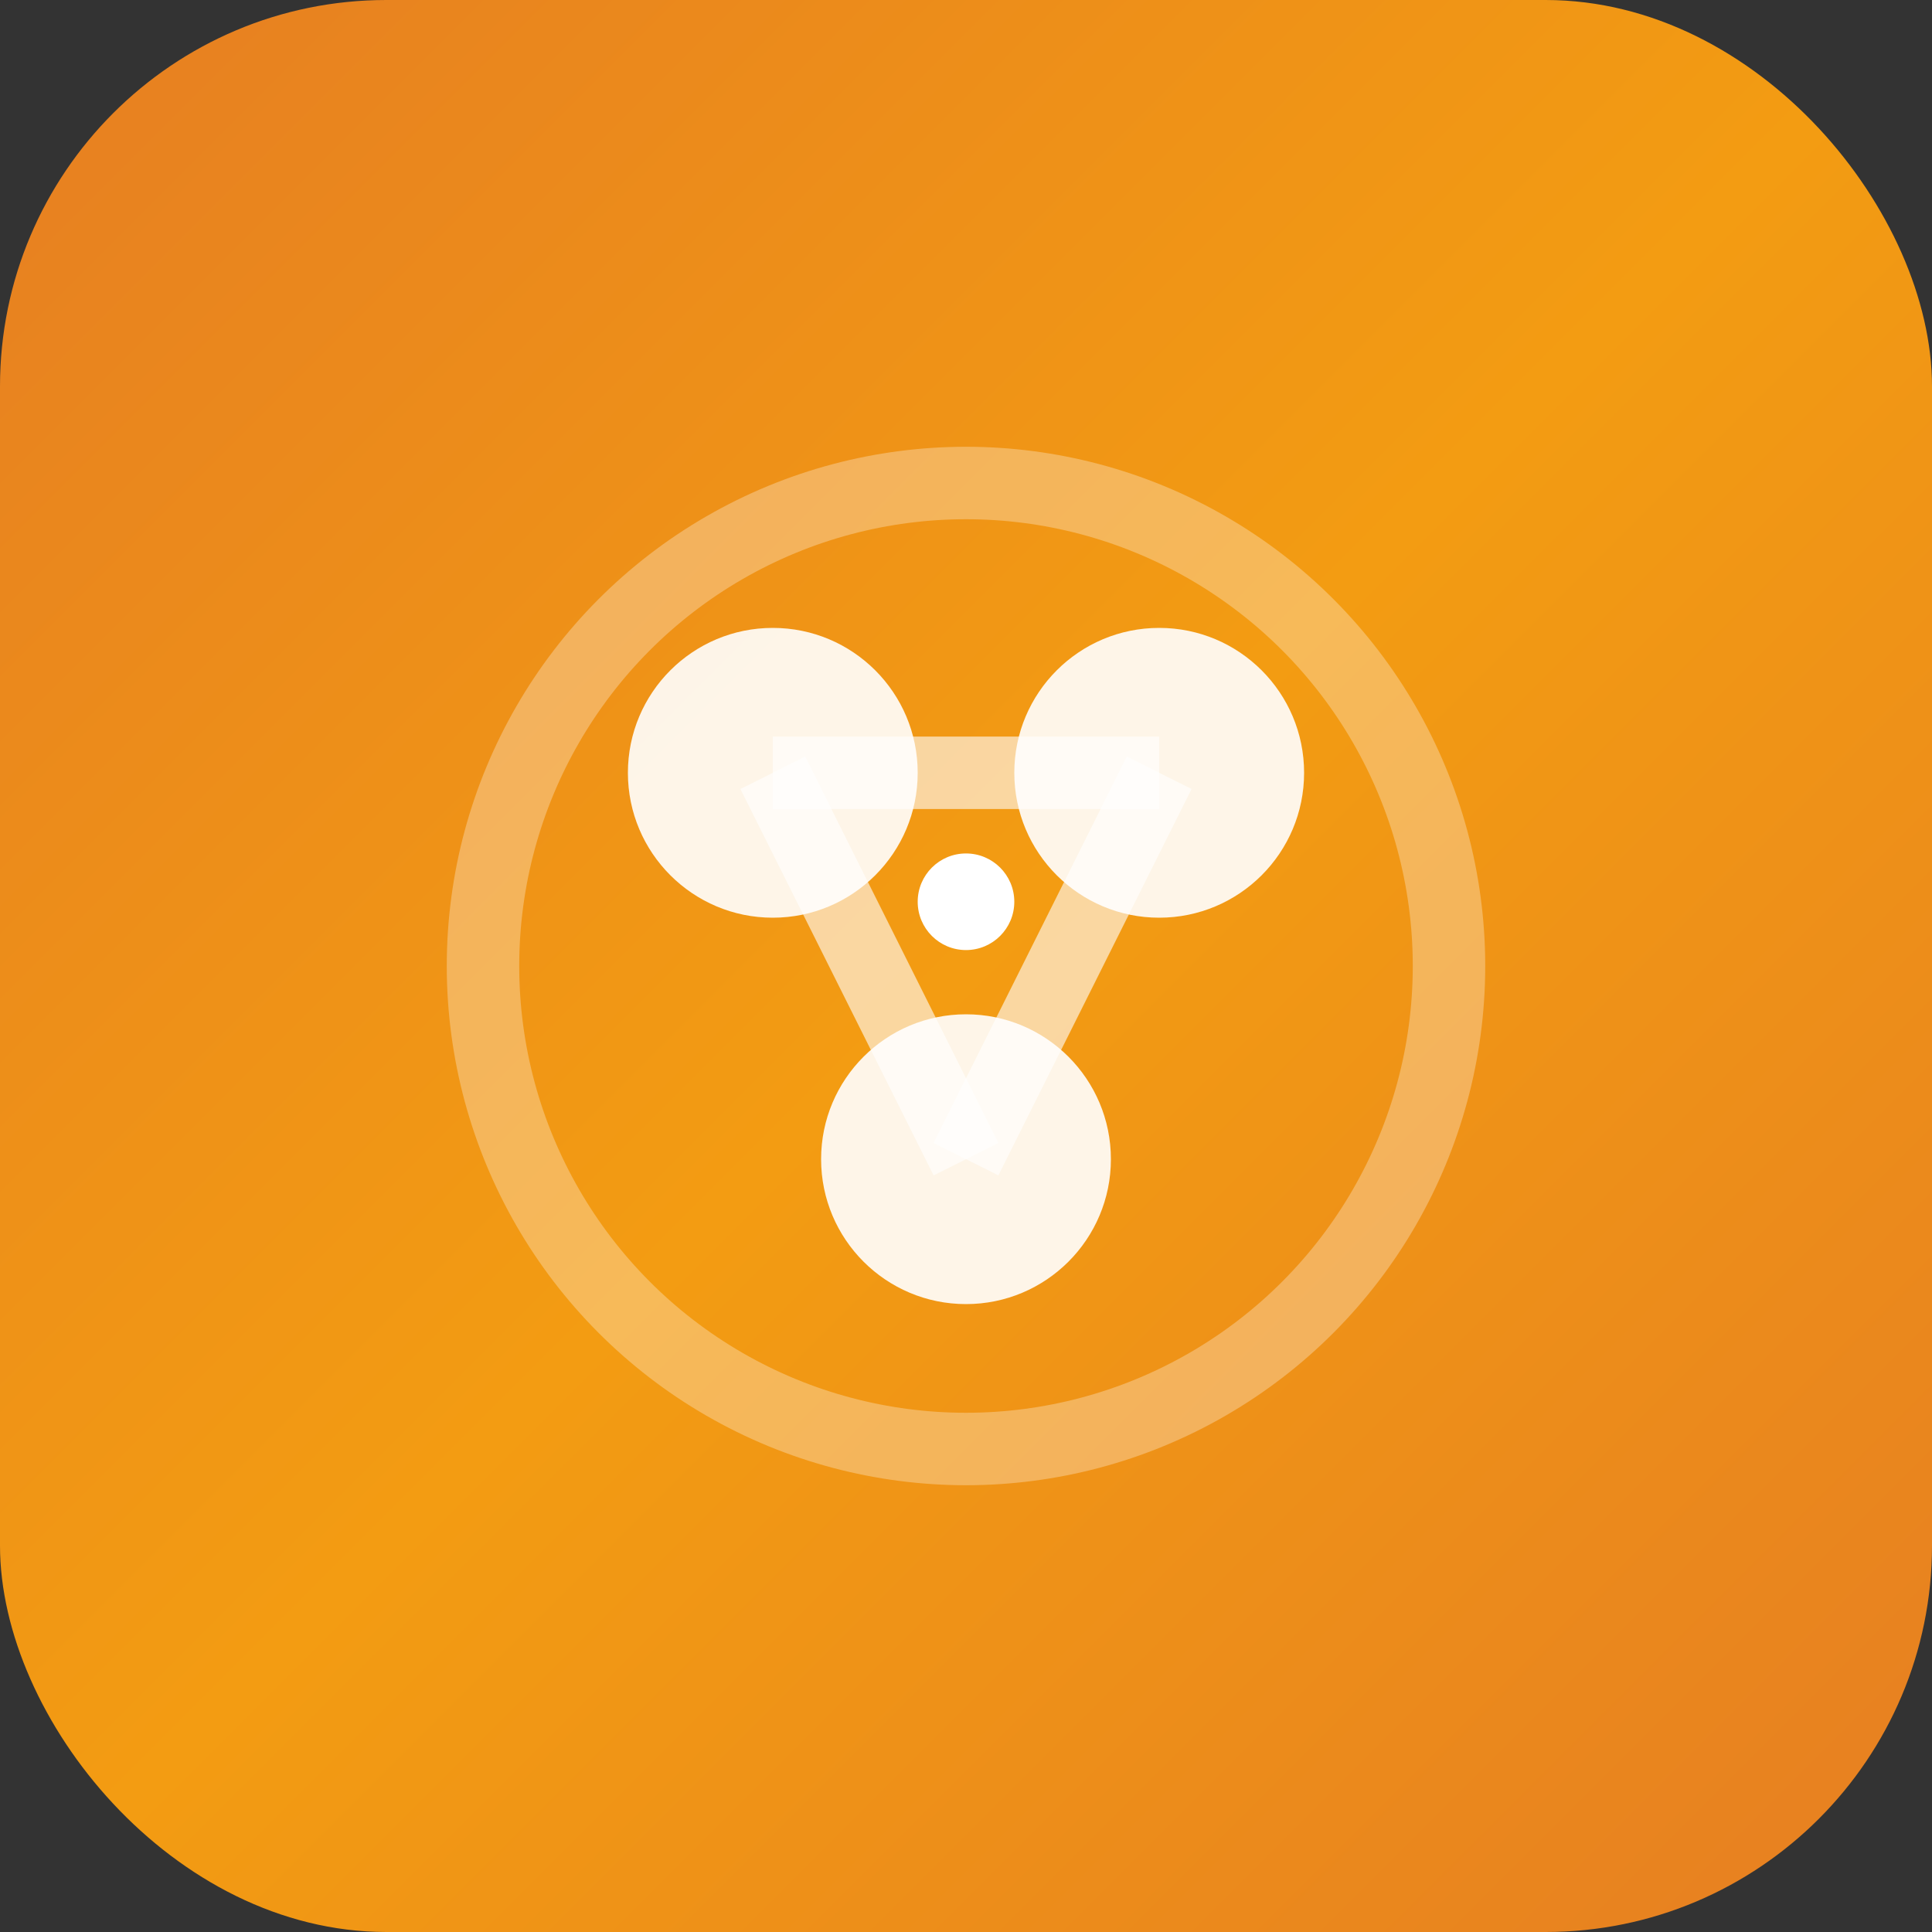 <svg width="40" height="40" viewBox="0 0 40 40" fill="none" xmlns="http://www.w3.org/2000/svg">
<rect x="0" y="0" width="40" height="40" fill="#333333" stroke="none"/>
<rect width="40" height="40" rx="8" fill="url(#logo-gradient)"/>
<g transform="translate(8, 8)">
  <!-- Ubuntu/Community symbol -->
  <circle cx="12" cy="12" r="10" fill="none" stroke="white" stroke-width="1.5" opacity="0.3"/>
  
  <!-- Three interconnected circles representing community -->
  <circle cx="8" cy="8" r="3" fill="white" opacity="0.9"/>
  <circle cx="16" cy="8" r="3" fill="white" opacity="0.9"/>
  <circle cx="12" cy="16" r="3" fill="white" opacity="0.9"/>
  
  <!-- Connection lines -->
  <line x1="8" y1="8" x2="16" y2="8" stroke="white" stroke-width="1.5" opacity="0.6"/>
  <line x1="8" y1="8" x2="12" y2="16" stroke="white" stroke-width="1.5" opacity="0.6"/>
  <line x1="16" y1="8" x2="12" y2="16" stroke="white" stroke-width="1.5" opacity="0.6"/>
  
  <!-- Center dot representing unity -->
  <circle cx="12" cy="10.67" r="1" fill="white"/>
</g>
<defs>
<linearGradient id="logo-gradient" x1="0" y1="0" x2="40" y2="40" gradientUnits="userSpaceOnUse">
<stop stop-color="#e67e22"/>
<stop offset="0.5" stop-color="#f39c12"/>
<stop offset="1" stop-color="#e67e22"/>
</linearGradient>
</defs>
</svg>